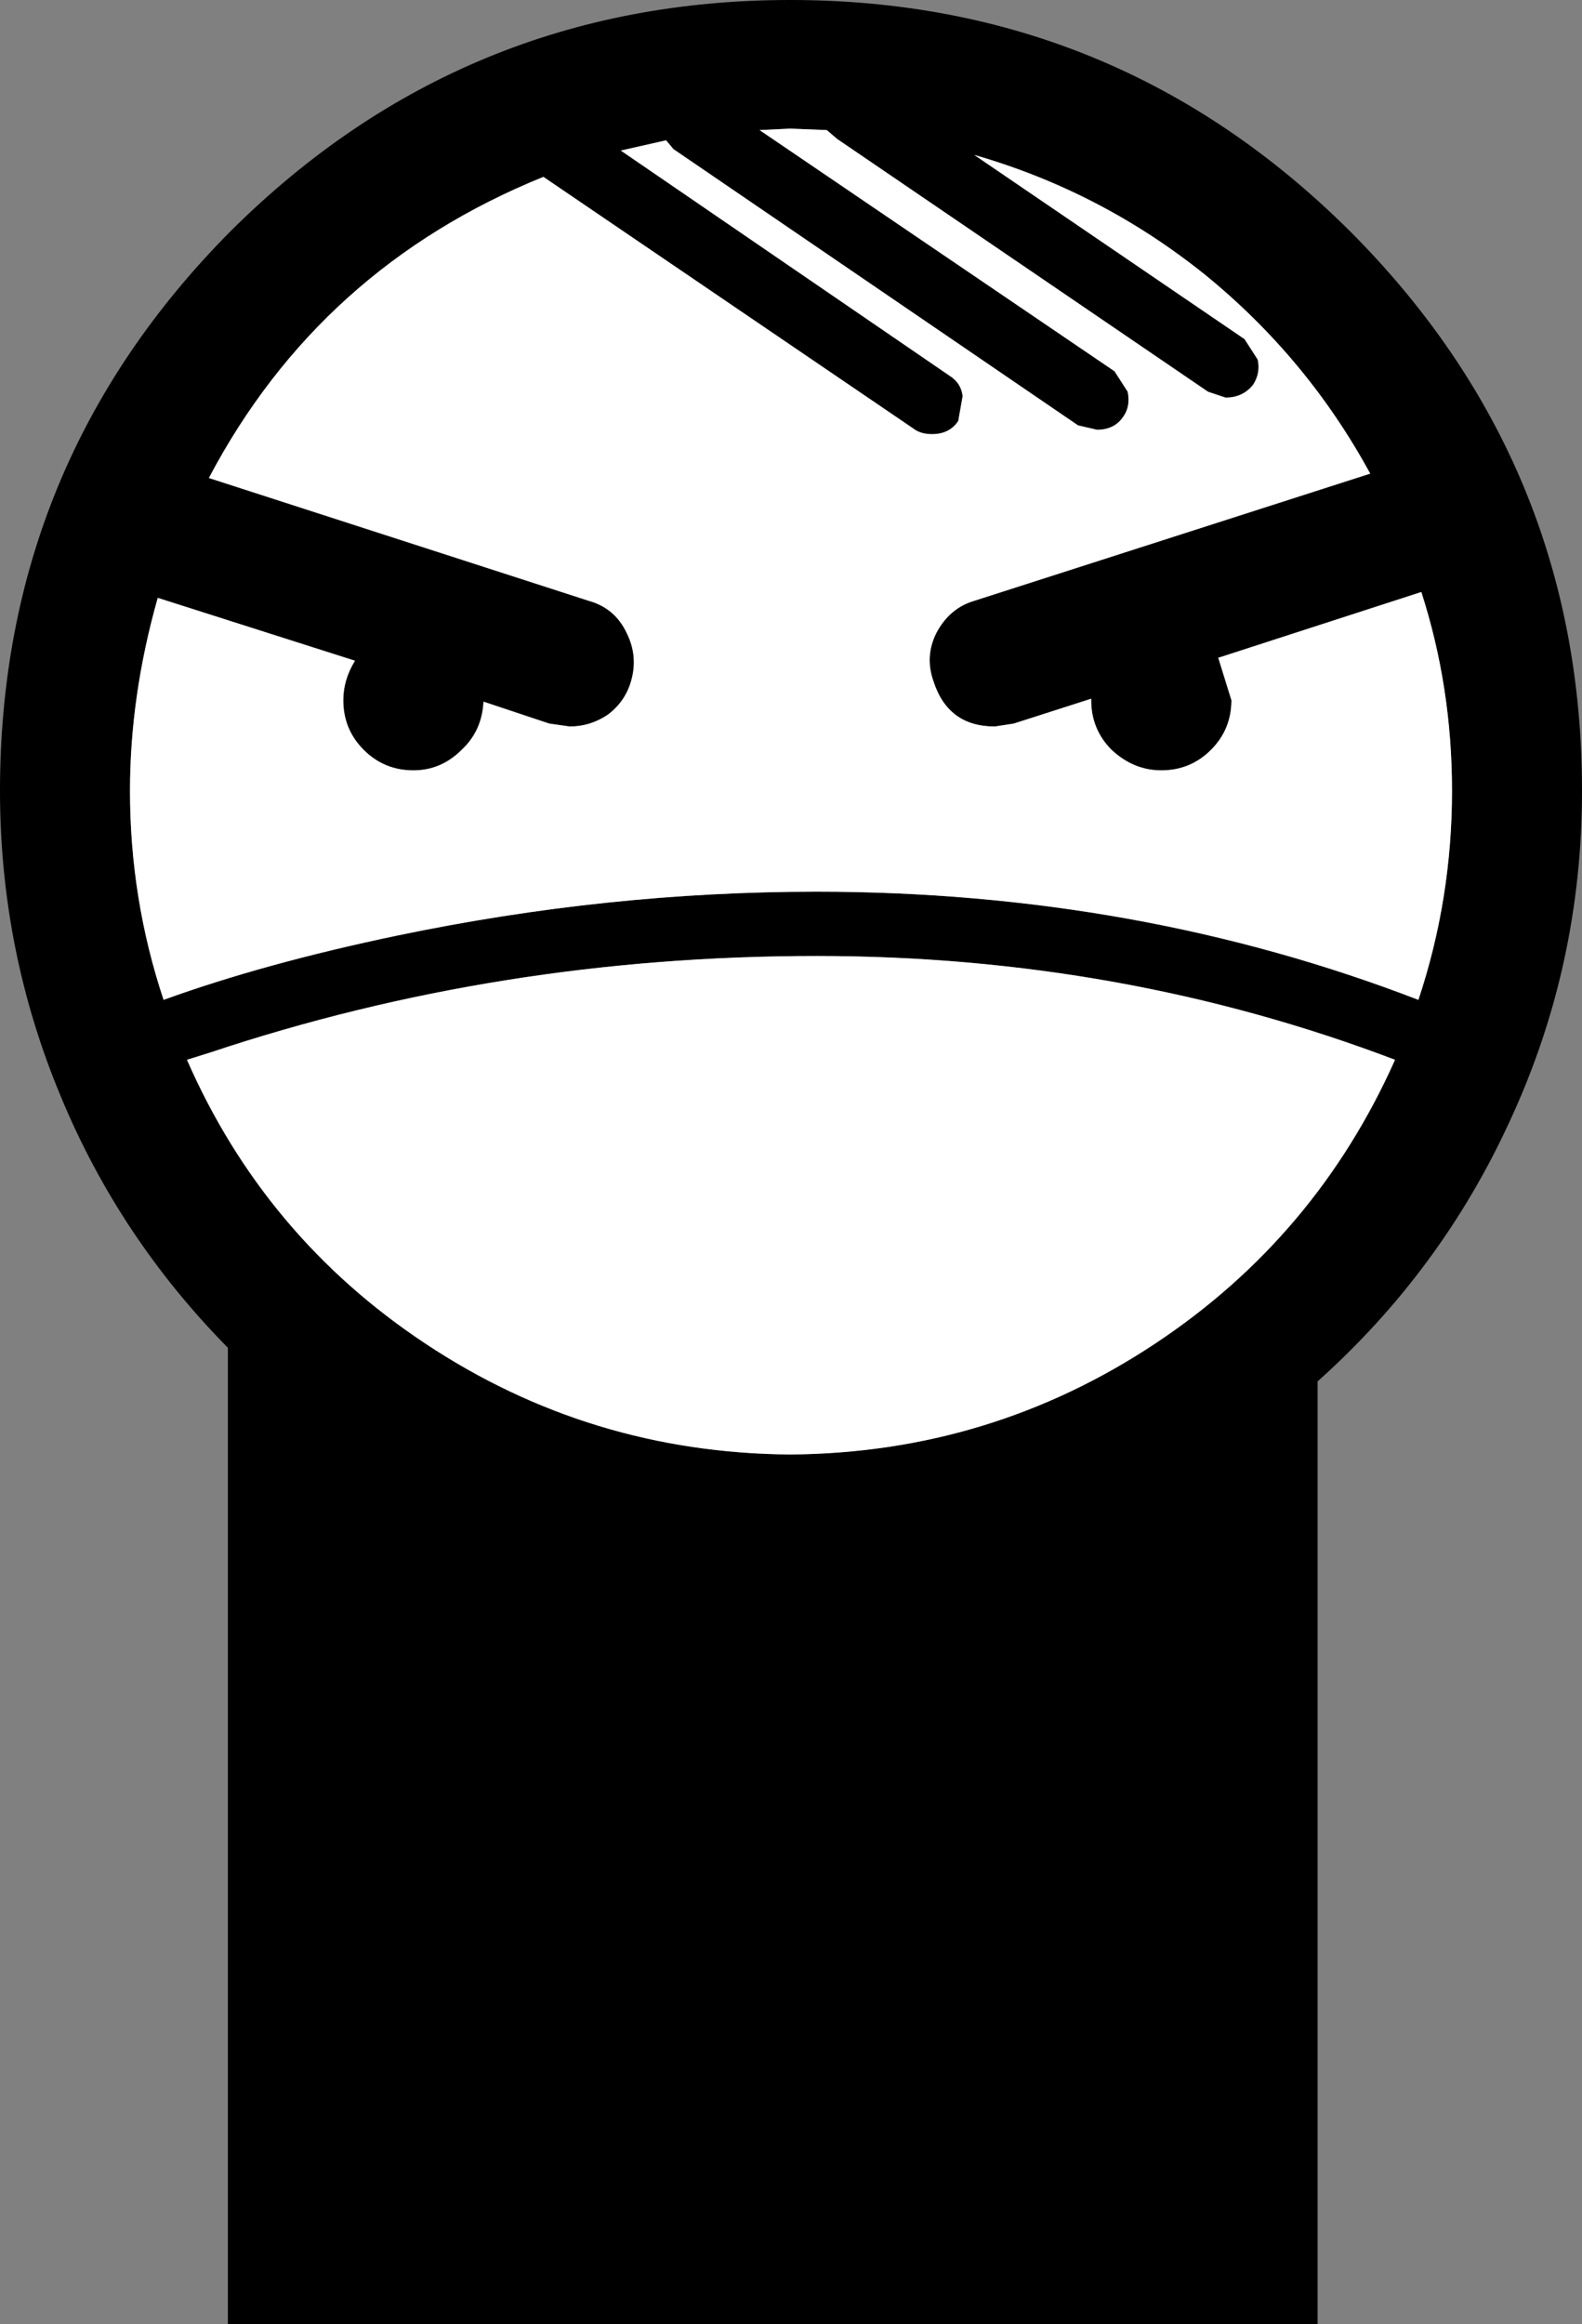<?xml version="1.0" encoding="UTF-8" standalone="no"?>
<svg xmlns:xlink="http://www.w3.org/1999/xlink" height="79.5px" width="54.15px" xmlns="http://www.w3.org/2000/svg">
  <rect width="100%" height="100%" fill="#808080" stroke="none"/>
  <g transform="matrix(1.0, 0.0, 0.0, 1.0, 27.1, 39.75)">
    <path d="M-19.9 -3.75 L-20.7 -3.5 Q-18.05 2.55 -12.55 6.2 -6.9 9.95 -0.05 10.0 6.8 9.95 12.45 6.2 17.95 2.55 20.65 -3.5 11.3 -7.05 0.85 -7.05 -10.0 -7.05 -19.9 -3.75 M-19.2 -31.85 Q-11.25 -39.75 -0.05 -39.75 11.15 -39.75 19.1 -31.85 27.05 -23.9 27.05 -12.7 27.05 -6.75 24.6 -1.45 22.25 3.7 18.0 7.5 L18.0 39.75 -19.3 39.75 -19.3 6.35 Q-23.0 2.6 -25.0 -2.2 -27.1 -7.2 -27.1 -12.7 -27.1 -23.9 -19.2 -31.85 M-8.5 -33.7 Q-16.15 -30.6 -19.95 -23.4 L-6.95 -19.2 Q-6.05 -18.95 -5.65 -18.1 -5.25 -17.3 -5.5 -16.45 -5.7 -15.75 -6.3 -15.3 -6.9 -14.9 -7.6 -14.9 L-8.3 -15.0 -10.55 -15.75 Q-10.6 -14.75 -11.3 -14.1 -12.0 -13.4 -12.95 -13.4 -13.95 -13.4 -14.65 -14.1 -15.35 -14.8 -15.35 -15.8 -15.35 -16.5 -14.95 -17.15 L-21.7 -19.3 Q-22.65 -15.95 -22.65 -12.7 -22.65 -9.0 -21.5 -5.55 -18.05 -6.8 -13.5 -7.75 -6.3 -9.25 0.85 -9.25 11.85 -9.25 21.45 -5.55 22.6 -9.0 22.6 -12.7 22.6 -16.25 21.55 -19.5 L14.6 -17.25 15.05 -15.8 Q15.05 -14.8 14.35 -14.1 13.65 -13.4 12.65 -13.4 11.7 -13.4 10.95 -14.1 10.25 -14.8 10.25 -15.8 L10.25 -15.85 7.6 -15.0 6.95 -14.9 Q5.35 -14.9 4.85 -16.45 4.55 -17.3 4.95 -18.1 5.4 -18.95 6.25 -19.2 L19.8 -23.55 Q17.65 -27.5 14.15 -30.35 10.6 -33.2 6.25 -34.45 L15.5 -28.15 15.95 -27.45 Q16.05 -27.0 15.8 -26.6 15.45 -26.15 14.85 -26.15 L14.25 -26.35 1.55 -35.0 1.2 -35.3 -0.05 -35.35 -1.1 -35.3 11.05 -27.05 11.5 -26.35 Q11.6 -25.85 11.35 -25.5 11.05 -25.05 10.45 -25.05 L9.8 -25.2 -4.05 -34.65 -4.3 -34.95 -5.85 -34.6 5.4 -26.9 Q5.8 -26.65 5.85 -26.2 L5.7 -25.35 Q5.4 -24.9 4.8 -24.9 4.4 -24.9 4.15 -25.1 L-8.5 -33.7" fill="#000000" fill-rule="evenodd" stroke="none"/>
    <path d="M-6.95 -19.2 L-19.95 -23.4 Q-16.15 -30.6 -8.5 -33.7 L4.15 -25.1 Q4.4 -24.9 4.8 -24.9 5.4 -24.9 5.7 -25.35 L5.85 -26.2 Q5.8 -26.65 5.4 -26.9 L-5.85 -34.6 -4.3 -34.95 -4.05 -34.65 9.8 -25.2 10.45 -25.05 Q11.05 -25.05 11.35 -25.5 11.6 -25.85 11.5 -26.35 L11.05 -27.05 -1.1 -35.3 -0.05 -35.35 1.2 -35.3 1.55 -35.0 14.25 -26.35 14.85 -26.15 Q15.45 -26.15 15.8 -26.6 16.05 -27.0 15.95 -27.45 L15.5 -28.15 6.25 -34.45 Q10.6 -33.2 14.15 -30.35 17.65 -27.5 19.8 -23.55 L6.25 -19.2 Q5.4 -18.95 4.95 -18.1 4.55 -17.3 4.85 -16.45 5.35 -14.9 6.95 -14.9 L7.6 -15.0 10.25 -15.85 10.25 -15.8 Q10.25 -14.8 10.95 -14.1 11.7 -13.4 12.65 -13.4 13.65 -13.4 14.35 -14.1 15.05 -14.8 15.05 -15.8 L14.6 -17.25 21.55 -19.5 Q22.6 -16.25 22.6 -12.7 22.6 -9.0 21.45 -5.55 11.85 -9.25 0.85 -9.25 -6.3 -9.25 -13.5 -7.75 -18.05 -6.8 -21.5 -5.55 -22.65 -9.0 -22.65 -12.7 -22.65 -15.95 -21.7 -19.3 L-14.95 -17.15 Q-15.35 -16.5 -15.35 -15.8 -15.35 -14.8 -14.65 -14.1 -13.95 -13.4 -12.95 -13.4 -12.0 -13.4 -11.3 -14.1 -10.6 -14.75 -10.55 -15.75 L-8.3 -15.0 -7.6 -14.9 Q-6.9 -14.9 -6.3 -15.3 -5.7 -15.75 -5.5 -16.45 -5.25 -17.3 -5.65 -18.1 -6.05 -18.95 -6.95 -19.2" fill="#ffffff" fill-rule="evenodd" stroke="none"/>
    <path d="M-0.05 10.0 Q-6.9 9.95 -12.55 6.2 -18.05 2.55 -20.7 -3.5 L-19.9 -3.75 Q-10.0 -7.05 0.85 -7.05 11.3 -7.05 20.65 -3.5 17.95 2.55 12.45 6.2 6.8 9.95 -0.05 10.0" fill="#ffffff" fill-rule="evenodd" stroke="none"/>
  </g>
</svg>
